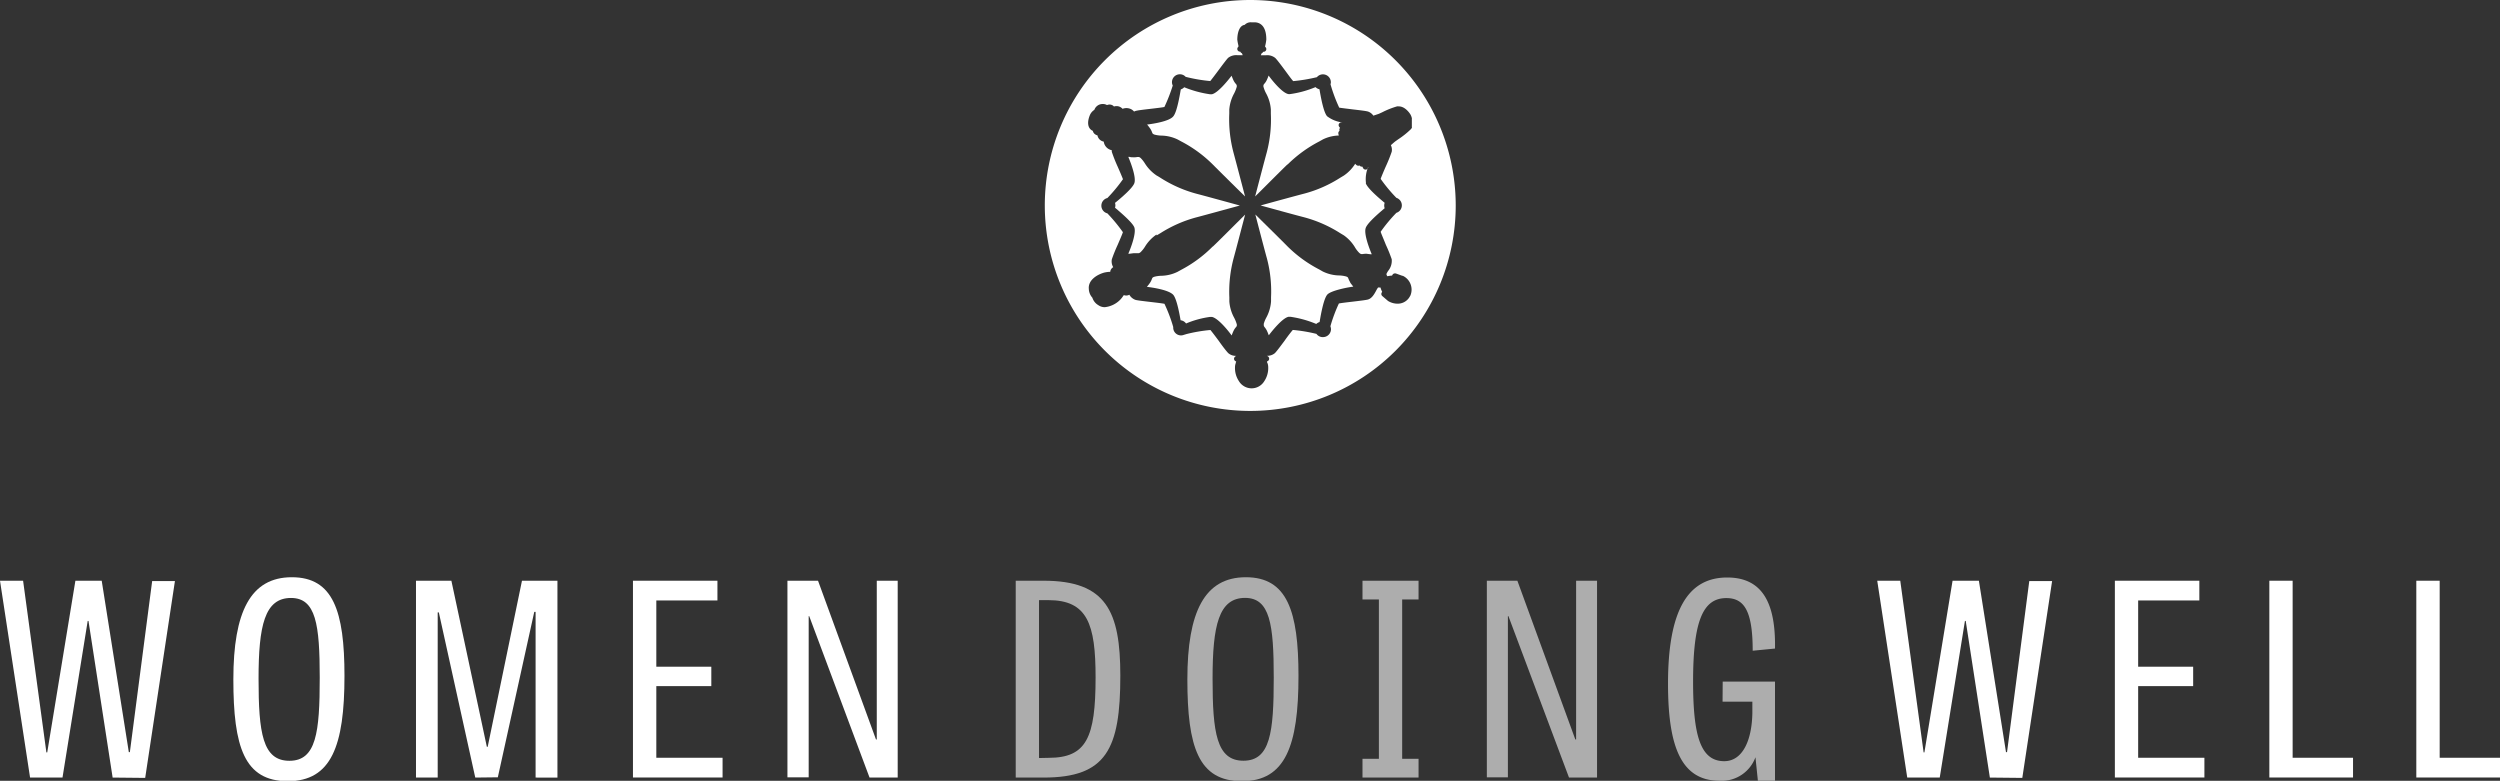 <svg xmlns="http://www.w3.org/2000/svg" viewBox="0 0 380 118.68"><rect x="0" y="0" width="380" height="118.68" fill="#333333" stroke="none"/><defs><style>.cls-1{fill:#fff;}.cls-2{opacity:0.6;}</style></defs><title>wdw-main-white</title><g id="Layer_2" data-name="Layer 2"><g id="Layer_1-2" data-name="Layer 1"><path class="cls-1" d="M17.12,118.19,13.45,94.38h-.12L9.5,118.19H4.57L0,88.27H3.51l3.54,26.09h.13l4.28-26.09h4l4.12,26.05h.16l3.39-26h3.46l-4.52,29.92Z"/><path class="cls-1" d="M35.47,103.27c0-10.27,2.61-15.53,8.89-15.53s8,5.14,8,15c0,10.64-2,16-8.61,16S35.47,113.55,35.47,103.27ZM48.6,103c0-8.08-.58-12.11-4.37-12.11-4,0-4.93,4.2-4.93,12.27,0,8.24.61,12.48,4.69,12.48S48.6,111.34,48.6,103Z"/><path class="cls-1" d="M72.24,118.19,66.7,93.08h-.17v25.11h-3.3V88.27h5.38L74,113.51h.13l5.21-25.24h5.39v29.92H81.41V93h-.2l-5.54,25.15Z"/><path class="cls-1" d="M108.12,104.29H99.76v10.89h10.07v3H96.21V88.27h12.84v3H99.76v10.07h8.36Z"/><path class="cls-1" d="M132.17,118.19,123,93.65l-.08,0v24.5h-3.23V88.27h4.65l8.81,24.13h.12V88.27h3.18v29.92Z"/><g class="cls-2"><path class="cls-1" d="M154.39,118.19V88.27h4.24c9.5,0,11.66,4.61,11.66,14.43,0,11.17-2.12,15.49-11.66,15.49Zm5-3c5.75,0,7.14-3.06,7.14-12.23,0-8.08-1.22-11.74-7.18-11.74h-1.42v24Z"/><path class="cls-1" d="M180.48,103.27c0-10.27,2.61-15.53,8.89-15.53s8,5.14,8,15c0,10.64-2,16-8.6,16S180.48,113.55,180.48,103.27Zm13.13-.28c0-8.08-.57-12.11-4.36-12.11-4,0-4.94,4.2-4.94,12.27,0,8.24.61,12.48,4.69,12.48S193.61,111.34,193.61,103Z"/><path class="cls-1" d="M213.13,115.34h2.49v2.85H207.1v-2.85h2.49V91.12H207.1V88.27h8.52v2.85h-2.49Z"/><path class="cls-1" d="M238.49,118.19l-9.21-24.54-.08,0v24.5H226V88.27h4.64l8.81,24.13h.12V88.27h3.18v29.92Z"/></g><g class="cls-2"><path class="cls-1" d="M261.85,103.6h7.95v15.08h-2.6l-.37-3.58a5.46,5.46,0,0,1-5.42,3.58c-5.79,0-7.87-5-7.87-14.76,0-11,2.93-16.14,9-16.14,5.42,0,7.38,4,7.26,10.8l-3.39.33c0-6-1.26-8-4-8-3.55,0-5.06,3.46-5.06,12.68,0,8.07,1.06,12.11,4.73,12.11,2.77,0,4.2-3.1,4.28-7.3v-1.75h-4.53Z"/></g><path class="cls-1" d="M302.46,118.19l-3.67-23.81h-.12l-3.83,23.81H289.9l-4.56-29.92h3.5l3.55,26.09h.12l4.28-26.09h4l4.12,26.05h.16l3.38-26h3.47l-4.53,29.92Z"/><path class="cls-1" d="M333.36,104.29H325v10.89h10.07v3H321.46V88.27H334.3v3H325v10.07h8.36Z"/><path class="cls-1" d="M348.48,115.18h9.18v3H344.94V88.27h3.54Z"/><path class="cls-1" d="M370.83,115.18H380v3H367.28V88.27h3.55Z"/><path class="cls-1" d="M186.85,17.3c0-.23,0-.44,0-.63a6.05,6.05,0,0,1,.75-2.49,5.31,5.31,0,0,0,.37-.93.49.49,0,0,0-.13-.51,2.27,2.27,0,0,1-.33-.49c-.09-.18-.17-.39-.25-.58l-.06-.16c-.62.81-2.1,2.63-3,2.82l-.27,0A16.43,16.43,0,0,1,180,13.26a1.19,1.19,0,0,1-.52.33c-.52,3.1-.91,3.84-1.17,4.13-.63.72-2.95,1.09-3.95,1.21a.75.75,0,0,0,.11.13c.13.17.26.34.37.5a2.42,2.42,0,0,1,.27.54c.08.21.1.25.37.36a4.61,4.61,0,0,0,1,.15,5.93,5.93,0,0,1,2.54.6l.55.3A19.58,19.58,0,0,1,184.34,25c.87.88,3.43,3.41,4.91,4.86-.56-2.13-1.44-5.5-1.76-6.67a19.76,19.76,0,0,1-.64-5.91"/><path class="cls-1" d="M184.34,37.46A19.43,19.43,0,0,1,179.56,41l-.58.32a5.89,5.89,0,0,1-2.53.6,4.61,4.61,0,0,0-1,.15c-.27.1-.29.15-.37.36a2.42,2.42,0,0,1-.27.54,5.25,5.25,0,0,1-.37.49l-.11.14c1,.12,3.32.48,4,1.21.49.56.89,2.53,1.12,3.87a1.18,1.18,0,0,1,.83.49,14.36,14.36,0,0,1,3.66-1l.27,0c.93.19,2.41,2,3,2.82l.06-.16c.08-.2.16-.4.25-.58a2.38,2.38,0,0,1,.33-.5.47.47,0,0,0,.13-.5,5.27,5.27,0,0,0-.37-.92,6.1,6.1,0,0,1-.75-2.5c0-.19,0-.4,0-.63a19.73,19.73,0,0,1,.64-5.91c.33-1.19,1.23-4.66,1.76-6.67-1.49,1.47-4,4-4.91,4.86"/><path class="cls-1" d="M195.72,25a19.68,19.68,0,0,1,4.81-3.5l.55-.31a5.85,5.85,0,0,1,2.42-.59,1.74,1.74,0,0,1-.07-.29.41.41,0,0,1,.17-.41l0-.07a.42.42,0,0,1,.08-.39l-.13-.18a.42.42,0,0,1,0-.49.44.44,0,0,1,.33-.16l.14,0h0a4.84,4.84,0,0,1-2.3-.94c-.39-.44-.78-1.82-1.16-4.1a1.23,1.23,0,0,1-.6-.33,15.52,15.52,0,0,1-3.85,1.06,1.14,1.14,0,0,1-.28,0c-.93-.18-2.41-2-3-2.81a.64.64,0,0,0-.06.16c-.08.2-.16.4-.25.58a2.27,2.27,0,0,1-.33.49.49.49,0,0,0-.13.51,4.62,4.62,0,0,0,.37.93,6,6,0,0,1,.74,2.49c0,.19,0,.41,0,.64a19.65,19.65,0,0,1-.63,5.9c-.32,1.16-1.24,4.67-1.76,6.67,1.45-1.43,4-4,4.9-4.86"/><path class="cls-1" d="M175.81,35.78l.56-.33a19.63,19.63,0,0,1,5.43-2.4c1.19-.31,4.65-1.26,6.66-1.81-2-.55-5.5-1.51-6.66-1.81A19.5,19.5,0,0,1,176.35,27c-.19-.12-.37-.23-.54-.32A6.19,6.19,0,0,1,174,24.8a4.57,4.57,0,0,0-.62-.78c-.2-.16-.28-.16-.32-.16l-.18,0a2,2,0,0,1-.44.05h-.16c-.19,0-.41,0-.61-.07l-.17,0c.39.93,1.23,3.12.92,4-.26.76-2,2.24-2.94,3a1.19,1.19,0,0,1,.06.37,1.09,1.09,0,0,1-.06.36c2.38,2,2.82,2.68,2.94,3,.31.91-.53,3.1-.92,4l.17,0,.61-.08h.09a3.89,3.89,0,0,1,.49,0l.2,0s.12,0,.32-.17a4.61,4.61,0,0,0,.63-.78,6,6,0,0,1,1.78-1.89"/><path class="cls-1" d="M207.63,27.85a4.8,4.8,0,0,1,.34-2.48s0,.07,0,.07a.41.41,0,0,1-.35.34h-.05a.43.43,0,0,1-.38-.23,2.14,2.14,0,0,1-.1-.22H207a.42.42,0,0,1-.3-.12l-.05-.06a.44.44,0,0,1-.45-.05,1,1,0,0,1-.21-.21,6,6,0,0,1-1.73,1.8l-.52.31a19.26,19.26,0,0,1-5.46,2.42c-1.2.31-4.68,1.26-6.67,1.81,2,.55,5.48,1.51,6.67,1.81a19.63,19.63,0,0,1,5.43,2.4l.55.33A6,6,0,0,1,206,37.67a4.2,4.2,0,0,0,.62.78c.21.17.28.17.32.17l.18,0a3.05,3.05,0,0,1,.52-.05h.06l.63.08.18,0c-.4-.94-1.23-3.13-.92-4,.18-.55,1.15-1.55,2.88-3a1.24,1.24,0,0,1,0-.82c-1.08-.89-2.64-2.26-2.88-3"/><path class="cls-1" d="M190,0a31.23,31.23,0,1,0,31.27,31.23A31.25,31.25,0,0,0,190,0m24.61,19.41a1,1,0,0,1-.19.26,12.74,12.74,0,0,1-1.87,1.49l-.48.34s-.18.14-.66.57a1.57,1.57,0,0,1,.13,1,23.68,23.68,0,0,1-.89,2.21c-.3.68-.69,1.6-.79,1.91a23.35,23.35,0,0,0,2.39,2.88,1.2,1.2,0,0,1,.83,1.14,1.19,1.19,0,0,1-.83,1.14,23.19,23.19,0,0,0-2.39,2.88c.08.28.5,1.23.8,2a22.24,22.24,0,0,1,.88,2.17,2.4,2.4,0,0,1-.53,1.76,2.87,2.87,0,0,0-.27.48.53.53,0,0,0,.15.35,3.69,3.69,0,0,1,.7-.1l.07-.12a.41.41,0,0,1,.36-.21l.13,0,1,.36.07,0a2.32,2.32,0,0,1,1.16,3l-.1.17-.11.18a2.09,2.09,0,0,1-1.75.89,2.77,2.77,0,0,1-1.4-.39l-.07-.05-.84-.72a.42.42,0,0,1-.09-.53l.07-.12a3,3,0,0,1-.25-.64h-.14a.47.47,0,0,0-.24,0,3.67,3.67,0,0,0-.29.48c-.28.52-.64,1.17-1.25,1.34-.35.09-1.29.2-2.3.32-.77.09-1.8.21-2.11.28a23.44,23.44,0,0,0-1.29,3.46,1.44,1.44,0,0,1,.09.45,1.21,1.21,0,0,1-1.21,1.2,1.16,1.16,0,0,1-1-.49,24,24,0,0,0-3.59-.6h0c-.19.2-.81,1-1.26,1.65-.62.83-1.2,1.61-1.46,1.87a1.76,1.76,0,0,1-1.22.41v0a1.2,1.2,0,0,1,.21.13.44.44,0,0,1,.12.42.43.43,0,0,1-.31.3h0c0,.07,0,.18.07.27a1.75,1.75,0,0,1,.11.62,3.58,3.58,0,0,1-.6,2.12,2.25,2.25,0,0,1-3.85,0,3.57,3.57,0,0,1-.6-2.11,1.8,1.8,0,0,1,.11-.62c0-.08.06-.2.07-.27h0a.43.43,0,0,1-.31-.3.41.41,0,0,1,.13-.42.63.63,0,0,1,.2-.13v0a1.76,1.76,0,0,1-1.22-.41c-.26-.26-.84-1-1.45-1.87-.45-.6-1.05-1.41-1.27-1.65h0a23.27,23.27,0,0,0-3.76.65.39.39,0,0,1-.21.06,1.18,1.18,0,0,1-1.68-1.1v-.07A24,24,0,0,0,177,46.18c-.29-.07-1.33-.19-2.1-.28-1-.12-2-.23-2.31-.32a1.73,1.73,0,0,1-.93-.78,1,1,0,0,1-.47.12,1.07,1.07,0,0,1-.32-.05l-.06,0a1,1,0,0,0-.08.11,3.91,3.91,0,0,1-.47.59,3.84,3.84,0,0,1-2.32,1.12,1.67,1.67,0,0,1-1-.31,2,2,0,0,1-.9-1.13,2.09,2.09,0,0,1-.54-1.34c-.13-1.42,1.42-2.23,2.36-2.48a4.49,4.49,0,0,1,.76-.11h.14v-.06a.93.93,0,0,1,.45-.65,1.72,1.72,0,0,1-.21-1.2,23.19,23.19,0,0,1,.88-2.18c.3-.7.71-1.63.8-1.94a24.88,24.88,0,0,0-2.36-2.86,1.2,1.2,0,0,1,0-2.33,23.25,23.25,0,0,0,2.37-2.86c-.09-.26-.49-1.2-.8-1.9A23.68,23.68,0,0,1,169,23.1a.75.75,0,0,1,0-.26,1.76,1.76,0,0,1-.47-.18,1.53,1.53,0,0,1-.76-1.13,1.74,1.74,0,0,1-.38-.14,1.21,1.21,0,0,1-.58-.82.69.69,0,0,1-.28-.11.85.85,0,0,1-.42-.57l-.12-.06c-.65-.37-.78-1.25-.32-2.35a1.74,1.74,0,0,1,.67-.78,1.33,1.33,0,0,1,1.3-.89,1.19,1.19,0,0,1,.6.15l.06,0a.89.89,0,0,1,.36-.07.92.92,0,0,1,.43.11.71.71,0,0,1,.23.19,1.23,1.23,0,0,1,.39-.06,1.18,1.18,0,0,1,.61.16,1.26,1.26,0,0,1,.31.25,1.63,1.63,0,0,1,.59-.11,1.61,1.61,0,0,1,.77.2,1.55,1.55,0,0,1,.39.33.93.93,0,0,1,.25-.1c.35-.1,1.33-.21,2.36-.33.74-.09,1.73-.2,2-.27A25.85,25.85,0,0,0,178.26,13a1.13,1.13,0,0,1-.12-.51,1.2,1.2,0,0,1,1.2-1.2,1.17,1.17,0,0,1,.88.39,23.94,23.94,0,0,0,3.74.64h0c.17-.2.78-1,1.23-1.61.63-.85,1.22-1.64,1.48-1.91a2,2,0,0,1,1.43-.41h.8a.5.5,0,0,1-.08-.2.41.41,0,0,1-.07-.11.36.36,0,0,1-.22-.23h-.07a.41.41,0,0,1-.28-.69l.06-.07s0-.1,0-.16a7.24,7.24,0,0,1-.17-.9c0-1,.3-2.15,1.12-2.25a1.26,1.26,0,0,1,1-.39h.47c.68,0,1.82.34,1.82,2.62a6.82,6.82,0,0,1-.18,1l0,.1.05.05a.41.41,0,0,1,.11.43.42.42,0,0,1-.35.28H192a.45.45,0,0,1-.23.24l-.06.1a.44.44,0,0,1-.07.19h.79a1.93,1.93,0,0,1,1.42.42c.26.26.86,1.05,1.48,1.89.44.59,1,1.38,1.24,1.62h0a25,25,0,0,0,3.6-.6,1.2,1.2,0,0,1,2.12.77v.08l-.05.24a23.68,23.68,0,0,0,1.32,3.54c.26.05,1.28.17,2,.26,1,.12,2,.23,2.36.33a1.64,1.64,0,0,1,.83.63l.84-.28.52-.24a12.71,12.71,0,0,1,2.24-.89,1.15,1.15,0,0,1,.26,0c1,0,1.68,1.08,1.76,1.2a2.16,2.16,0,0,1,.23.58.2.2,0,0,1,0,.11v1.23a.46.46,0,0,1,0,.2"/><path class="cls-1" d="M205.24,42.92a3,3,0,0,1-.27-.54c-.08-.21-.09-.26-.37-.36a4.61,4.61,0,0,0-1-.15,5.93,5.93,0,0,1-2.53-.6l-.58-.33a19.61,19.61,0,0,1-4.78-3.48c-.86-.88-3.43-3.41-4.9-4.86.52,2,1.43,5.5,1.76,6.67a19.6,19.6,0,0,1,.63,5.9c0,.23,0,.45,0,.64a6.09,6.09,0,0,1-.74,2.5,4.36,4.36,0,0,0-.37.92c0,.29,0,.33.13.5a2.86,2.86,0,0,1,.33.5,5.72,5.72,0,0,1,.24.57,1.11,1.11,0,0,0,.07.16c.6-.79,2.09-2.62,3-2.81l.28,0a16.08,16.08,0,0,1,3.93,1.09,1.36,1.36,0,0,1,.51-.29c.23-1.42.65-3.58,1.17-4.17s2.95-1.09,3.95-1.21l-.1-.13c-.13-.17-.27-.34-.38-.5"/></g></g></svg>